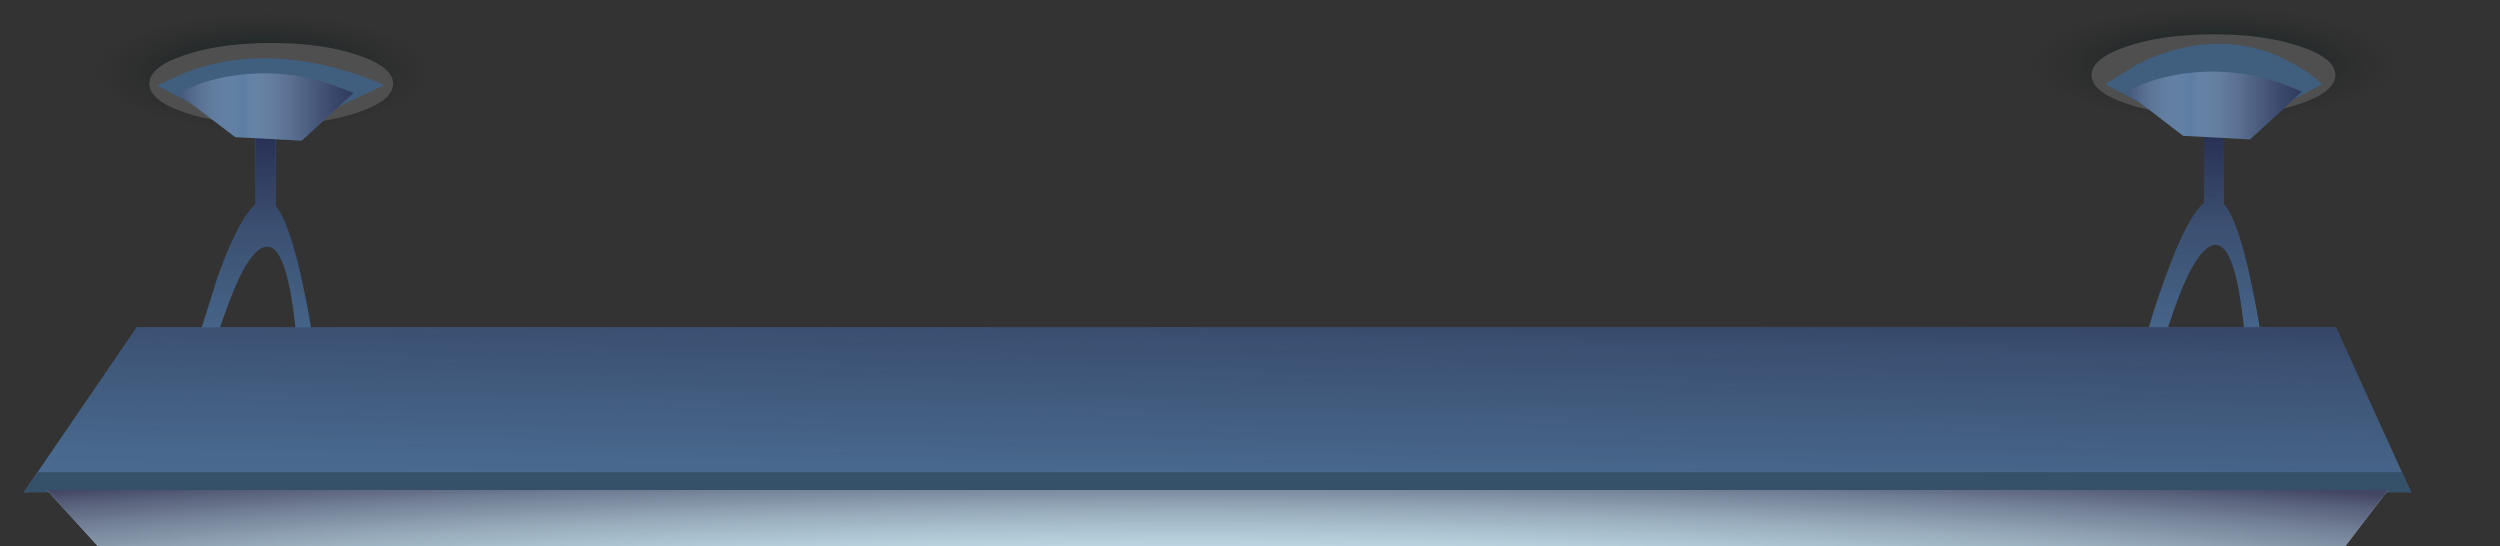 <?xml version="1.0" encoding="UTF-8" standalone="no"?>
<svg xmlns:xlink="http://www.w3.org/1999/xlink" height="62.95px" width="288.0px" xmlns="http://www.w3.org/2000/svg">
  <rect width="100%" height="100%" fill="#333333" stroke="none"/>
  <g transform="matrix(1.0, 0.0, 0.0, 1.0, 0.0, 0.0)">
    <use height="17.25" transform="matrix(0.91, 0.0, 0.0, 0.868, 0.02, 0.759)" width="66.45" xlink:href="#sprite0"/>
    <use height="12.95" transform="matrix(1.068, 0.0, 0.0, 0.726, 17.2, 4.95)" width="26.3" xlink:href="#sprite1"/>
    <use height="36.35" transform="matrix(1.0, 0.0, 0.0, 1.0, 18.1, 6.7)" width="26.15" xlink:href="#shape2"/>
    <use height="17.25" transform="matrix(0.991, 0.0, 0.0, 0.848, 222.143, 0.018)" width="66.45" xlink:href="#sprite0"/>
    <use height="12.95" transform="matrix(1.068, 0.0, 0.0, 0.726, 240.95, 3.95)" width="26.3" xlink:href="#sprite1"/>
    <use height="57.9" transform="matrix(1.0, 0.0, 0.0, 1.0, 2.75, 5.05)" width="275.0" xlink:href="#shape3"/>
    <use height="6.5" transform="matrix(1.0, 0.0, 0.0, 1.0, 5.4, 56.45)" width="269.7" xlink:href="#sprite2"/>
  </g>
  <defs>
    <g id="sprite0" transform="matrix(1.0, 0.0, 0.0, 1.0, -6.45, 0.45)">
      <use height="17.25" transform="matrix(1.0, 0.0, 0.0, 1.0, 6.45, -0.45)" width="66.45" xlink:href="#shape0"/>
    </g>
    <g id="shape0" transform="matrix(1.0, 0.0, 0.0, 1.0, -6.45, 0.45)">
      <path d="M63.2 14.3 Q53.45 16.8 39.7 16.8 25.9 16.8 16.2 14.3 6.45 11.8 6.45 8.2 6.45 4.7 16.2 2.1 25.9 -0.45 39.7 -0.45 53.5 -0.45 63.2 2.1 72.9 4.7 72.9 8.2 72.9 11.8 63.2 14.3" fill="url(#gradient0)" fill-rule="evenodd" stroke="none"/>
    </g>
    <radialGradient cx="0" cy="0" gradientTransform="matrix(0.03, 0.0, 0.0, -0.011, 39.7, 8.2)" gradientUnits="userSpaceOnUse" id="gradient0" r="819.2" spreadMethod="pad">
      <stop offset="0.0" stop-color="#001f20" stop-opacity="0.851"/>
      <stop offset="0.875" stop-color="#231f20" stop-opacity="0.0"/>
    </radialGradient>
    <g id="sprite1" transform="matrix(1.0, 0.0, 0.0, 1.0, 0.0, 0.0)">
      <use height="12.95" transform="matrix(1.0, 0.0, 0.0, 1.0, 0.0, 0.0)" width="26.3" xlink:href="#shape1"/>
    </g>
    <g id="shape1" transform="matrix(1.0, 0.0, 0.0, 1.0, 0.0, 0.0)">
      <path d="M26.3 6.45 Q26.3 9.15 22.45 11.05 18.6 12.95 13.15 12.95 7.7 12.95 3.85 11.05 0.0 9.15 0.0 6.45 0.0 3.8 3.85 1.9 7.7 0.0 13.15 0.0 18.6 0.0 22.45 1.9 26.3 3.8 26.3 6.45" fill="#4f4f4f" fill-rule="evenodd" stroke="none"/>
    </g>
    <g id="shape2" transform="matrix(1.0, 0.0, 0.0, 1.0, 125.9, 24.75)">
      <path d="M-121.6 8.95 L-118.95 0.5 Q-115.85 -8.0 -113.6 -8.4 -111.35 -8.8 -109.25 0.7 -108.2 5.45 -107.6 10.25 L-109.6 11.6 Q-109.7 7.95 -110.2 4.3 -111.2 -3.05 -113.2 -3.05 -115.2 -3.05 -117.6 3.3 -118.8 6.45 -119.6 9.6 L-121.6 8.95" fill="#4d7198" fill-rule="evenodd" stroke="none"/>
      <path d="M-114.55 -19.7 L-112.25 -19.7 -112.25 -3.75 -114.55 -3.75 -114.55 -19.7" fill="#4d7198" fill-rule="evenodd" stroke="none"/>
      <path d="M-114.55 -7.9 L-114.55 -19.7 -112.25 -19.7 -112.25 -7.75 Q-110.45 -5.65 -108.85 2.5 -108.05 6.6 -107.6 10.25 L-109.6 11.6 Q-109.7 7.95 -110.2 4.3 -111.2 -3.05 -113.2 -3.05 -115.2 -3.05 -117.6 3.3 -118.8 6.45 -119.6 9.6 L-121.6 8.95 -119.35 1.6 Q-116.65 -6.1 -114.55 -7.9" fill="url(#gradient1)" fill-rule="evenodd" stroke="none"/>
      <path d="M-113.6 -24.75 Q-108.95 -24.75 -103.9 -23.2 -101.35 -22.4 -99.75 -21.65 L-110.6 -16.5 -116.25 -16.5 -125.9 -21.6 -122.5 -23.15 Q-118.2 -24.75 -113.6 -24.75" fill="#405e7e" fill-rule="evenodd" stroke="none"/>
      <path d="M-113.6 -23.0 Q-109.85 -23.0 -106.15 -21.85 L-103.25 -20.75 -109.25 -15.25 -116.9 -15.65 -123.6 -20.75 -120.85 -21.85 Q-117.35 -23.0 -113.6 -23.0" fill="#4d7198" fill-rule="evenodd" stroke="none"/>
      <path d="M-113.6 -23.0 Q-109.85 -23.0 -106.15 -21.85 L-103.25 -20.75 -109.25 -15.25 -116.9 -15.65 -123.6 -20.75 -120.85 -21.85 Q-117.35 -23.0 -113.6 -23.0" fill="url(#gradient2)" fill-rule="evenodd" stroke="none"/>
    </g>
    <linearGradient gradientTransform="matrix(0.0, 0.03, 0.03, 0.0, -114.6, 3.8)" gradientUnits="userSpaceOnUse" id="gradient1" spreadMethod="pad" x1="-819.2" x2="819.2">
      <stop offset="0.008" stop-color="#20204d"/>
      <stop offset="0.031" stop-color="#20204b" stop-opacity="0.937"/>
      <stop offset="0.314" stop-color="#20203b" stop-opacity="0.412"/>
      <stop offset="0.62" stop-color="#202032" stop-opacity="0.098"/>
      <stop offset="1.0" stop-color="#20202f" stop-opacity="0.0"/>
    </linearGradient>
    <linearGradient gradientTransform="matrix(0.034, 0.0, 0.0, -0.034, -100.4, -19.1)" gradientUnits="userSpaceOnUse" id="gradient2" spreadMethod="pad" x1="-819.2" x2="819.2">
      <stop offset="0.059" stop-color="#110f34" stop-opacity="0.537"/>
      <stop offset="0.22" stop-color="#ecf0fe" stop-opacity="0.098"/>
      <stop offset="0.235" stop-color="#cfd2e3" stop-opacity="0.173"/>
      <stop offset="0.267" stop-color="#a2a5ba" stop-opacity="0.282"/>
      <stop offset="0.302" stop-color="#7c7c96" stop-opacity="0.38"/>
      <stop offset="0.337" stop-color="#5b5b77" stop-opacity="0.463"/>
      <stop offset="0.373" stop-color="#403f5e" stop-opacity="0.529"/>
      <stop offset="0.408" stop-color="#2b294b" stop-opacity="0.584"/>
      <stop offset="0.447" stop-color="#1c1b3d" stop-opacity="0.62"/>
      <stop offset="0.494" stop-color="#141136" stop-opacity="0.643"/>
      <stop offset="0.553" stop-color="#110f33" stop-opacity="0.651"/>
    </linearGradient>
    <g id="shape3" transform="matrix(1.0, 0.0, 0.0, 1.0, 141.25, 26.4)">
      <path d="M102.85 8.75 Q103.95 4.6 105.5 0.35 108.6 -8.15 110.85 -8.55 113.1 -9.0 115.2 0.5 116.25 5.25 116.85 10.1 L114.85 11.45 Q114.75 7.8 114.25 4.1 113.25 -3.25 111.25 -3.25 109.25 -3.25 106.85 3.1 105.65 6.3 104.85 9.45 L102.85 8.75" fill="#4d7198" fill-rule="evenodd" stroke="none"/>
      <path d="M109.9 -19.9 L112.2 -19.9 112.2 -3.9 109.9 -3.9 109.9 -19.9" fill="#4d7198" fill-rule="evenodd" stroke="none"/>
      <path d="M109.9 -8.05 L109.9 -19.9 112.2 -19.9 112.2 -7.9 Q113.95 -5.8 115.6 2.35 L116.85 10.1 114.85 11.45 Q114.75 7.8 114.25 4.1 113.25 -3.25 111.25 -3.25 109.25 -3.25 106.85 3.1 105.65 6.3 104.85 9.45 L102.85 8.75 Q103.8 5.3 105.1 1.45 107.8 -6.25 109.9 -8.05" fill="url(#gradient3)" fill-rule="evenodd" stroke="none"/>
      <path d="M108.2 -16.65 L98.5 -21.75 102.25 -24.05 Q106.95 -26.4 111.55 -26.4 116.2 -26.4 120.3 -24.05 122.35 -22.9 123.5 -21.75 L113.85 -16.65 108.2 -16.65" fill="#405e7e" fill-rule="evenodd" stroke="none"/>
      <path d="M107.5 -15.8 L100.85 -20.9 103.6 -22.05 Q107.1 -23.2 110.85 -23.2 114.6 -23.2 118.3 -22.05 L121.2 -20.9 115.2 -15.4 107.5 -15.8" fill="#4d7198" fill-rule="evenodd" stroke="none"/>
      <path d="M107.5 -15.8 L100.85 -20.9 103.6 -22.05 Q107.1 -23.2 110.85 -23.2 114.6 -23.2 118.3 -22.05 L121.2 -20.9 115.2 -15.4 107.5 -15.8" fill="url(#gradient4)" fill-rule="evenodd" stroke="none"/>
      <path d="M133.75 25.25 L-141.25 25.25 -128.25 6.25 125.1 6.25 133.75 25.25" fill="#4d7198" fill-rule="evenodd" stroke="none"/>
      <path d="M133.75 25.25 L-141.25 25.25 -128.25 6.25 125.1 6.25 133.75 25.25" fill="url(#gradient5)" fill-rule="evenodd" stroke="none"/>
      <path d="M132.7 22.95 L133.75 25.25 -141.25 25.25 -139.65 22.95 132.7 22.95" fill="#35516a" fill-rule="evenodd" stroke="none"/>
      <path d="M131.1 25.0 L126.15 31.5 -132.7 31.5 -138.6 25.0 131.1 25.0" fill="#b7d6f6" fill-rule="evenodd" stroke="none"/>
    </g>
    <linearGradient gradientTransform="matrix(0.0, 0.03, 0.03, 0.0, 109.85, 3.6)" gradientUnits="userSpaceOnUse" id="gradient3" spreadMethod="pad" x1="-819.2" x2="819.2">
      <stop offset="0.008" stop-color="#20204d"/>
      <stop offset="0.031" stop-color="#20204b" stop-opacity="0.937"/>
      <stop offset="0.314" stop-color="#20203b" stop-opacity="0.412"/>
      <stop offset="0.62" stop-color="#202032" stop-opacity="0.098"/>
      <stop offset="1.0" stop-color="#20202f" stop-opacity="0.0"/>
    </linearGradient>
    <linearGradient gradientTransform="matrix(0.034, 0.0, 0.0, -0.034, 124.0, -19.3)" gradientUnits="userSpaceOnUse" id="gradient4" spreadMethod="pad" x1="-819.2" x2="819.2">
      <stop offset="0.059" stop-color="#110f34" stop-opacity="0.537"/>
      <stop offset="0.22" stop-color="#ecf0fe" stop-opacity="0.098"/>
      <stop offset="0.235" stop-color="#cfd2e3" stop-opacity="0.173"/>
      <stop offset="0.267" stop-color="#a2a5ba" stop-opacity="0.282"/>
      <stop offset="0.302" stop-color="#7c7c96" stop-opacity="0.38"/>
      <stop offset="0.337" stop-color="#5b5b77" stop-opacity="0.463"/>
      <stop offset="0.373" stop-color="#403f5e" stop-opacity="0.529"/>
      <stop offset="0.408" stop-color="#2b294b" stop-opacity="0.584"/>
      <stop offset="0.447" stop-color="#1c1b3d" stop-opacity="0.62"/>
      <stop offset="0.494" stop-color="#141136" stop-opacity="0.643"/>
      <stop offset="0.553" stop-color="#110f33" stop-opacity="0.651"/>
    </linearGradient>
    <linearGradient gradientTransform="matrix(-6.0E-4, 0.032, 0.032, 6.0E-4, -3.6, 17.35)" gradientUnits="userSpaceOnUse" id="gradient5" spreadMethod="pad" x1="-819.2" x2="819.2">
      <stop offset="0.008" stop-color="#20204d"/>
      <stop offset="0.031" stop-color="#20204b" stop-opacity="0.937"/>
      <stop offset="0.314" stop-color="#20203b" stop-opacity="0.412"/>
      <stop offset="0.62" stop-color="#202032" stop-opacity="0.098"/>
      <stop offset="1.0" stop-color="#20202f" stop-opacity="0.0"/>
    </linearGradient>
    <g id="sprite2" transform="matrix(1.0, 0.0, 0.0, 1.0, 0.0, 0.0)">
      <use height="6.5" transform="matrix(1.0, 0.0, 0.0, 1.0, 0.0, 0.0)" width="269.7" xlink:href="#shape4"/>
    </g>
    <g id="shape4" transform="matrix(1.0, 0.0, 0.0, 1.0, 0.0, 0.0)">
      <path d="M269.7 0.0 L264.75 6.5 5.9 6.5 0.0 0.0 269.7 0.0" fill="url(#gradient6)" fill-rule="evenodd" stroke="none"/>
    </g>
    <radialGradient cx="0" cy="0" gradientTransform="matrix(0.263, 0.0, 0.0, -0.024, 131.85, 15.45)" gradientUnits="userSpaceOnUse" id="gradient6" r="819.2" spreadMethod="pad">
      <stop offset="0.004" stop-color="#deffff" stop-opacity="0.769"/>
      <stop offset="0.149" stop-color="#dbfbfc" stop-opacity="0.769"/>
      <stop offset="0.282" stop-color="#d2f0f2" stop-opacity="0.769"/>
      <stop offset="0.412" stop-color="#c2dee2" stop-opacity="0.773"/>
      <stop offset="0.537" stop-color="#acc3cb" stop-opacity="0.773"/>
      <stop offset="0.663" stop-color="#90a1ad" stop-opacity="0.776"/>
      <stop offset="0.784" stop-color="#6d7889" stop-opacity="0.78"/>
      <stop offset="0.906" stop-color="#45485f" stop-opacity="0.784"/>
      <stop offset="0.992" stop-color="#231f3b" stop-opacity="0.788"/>
    </radialGradient>
  </defs>
</svg>
